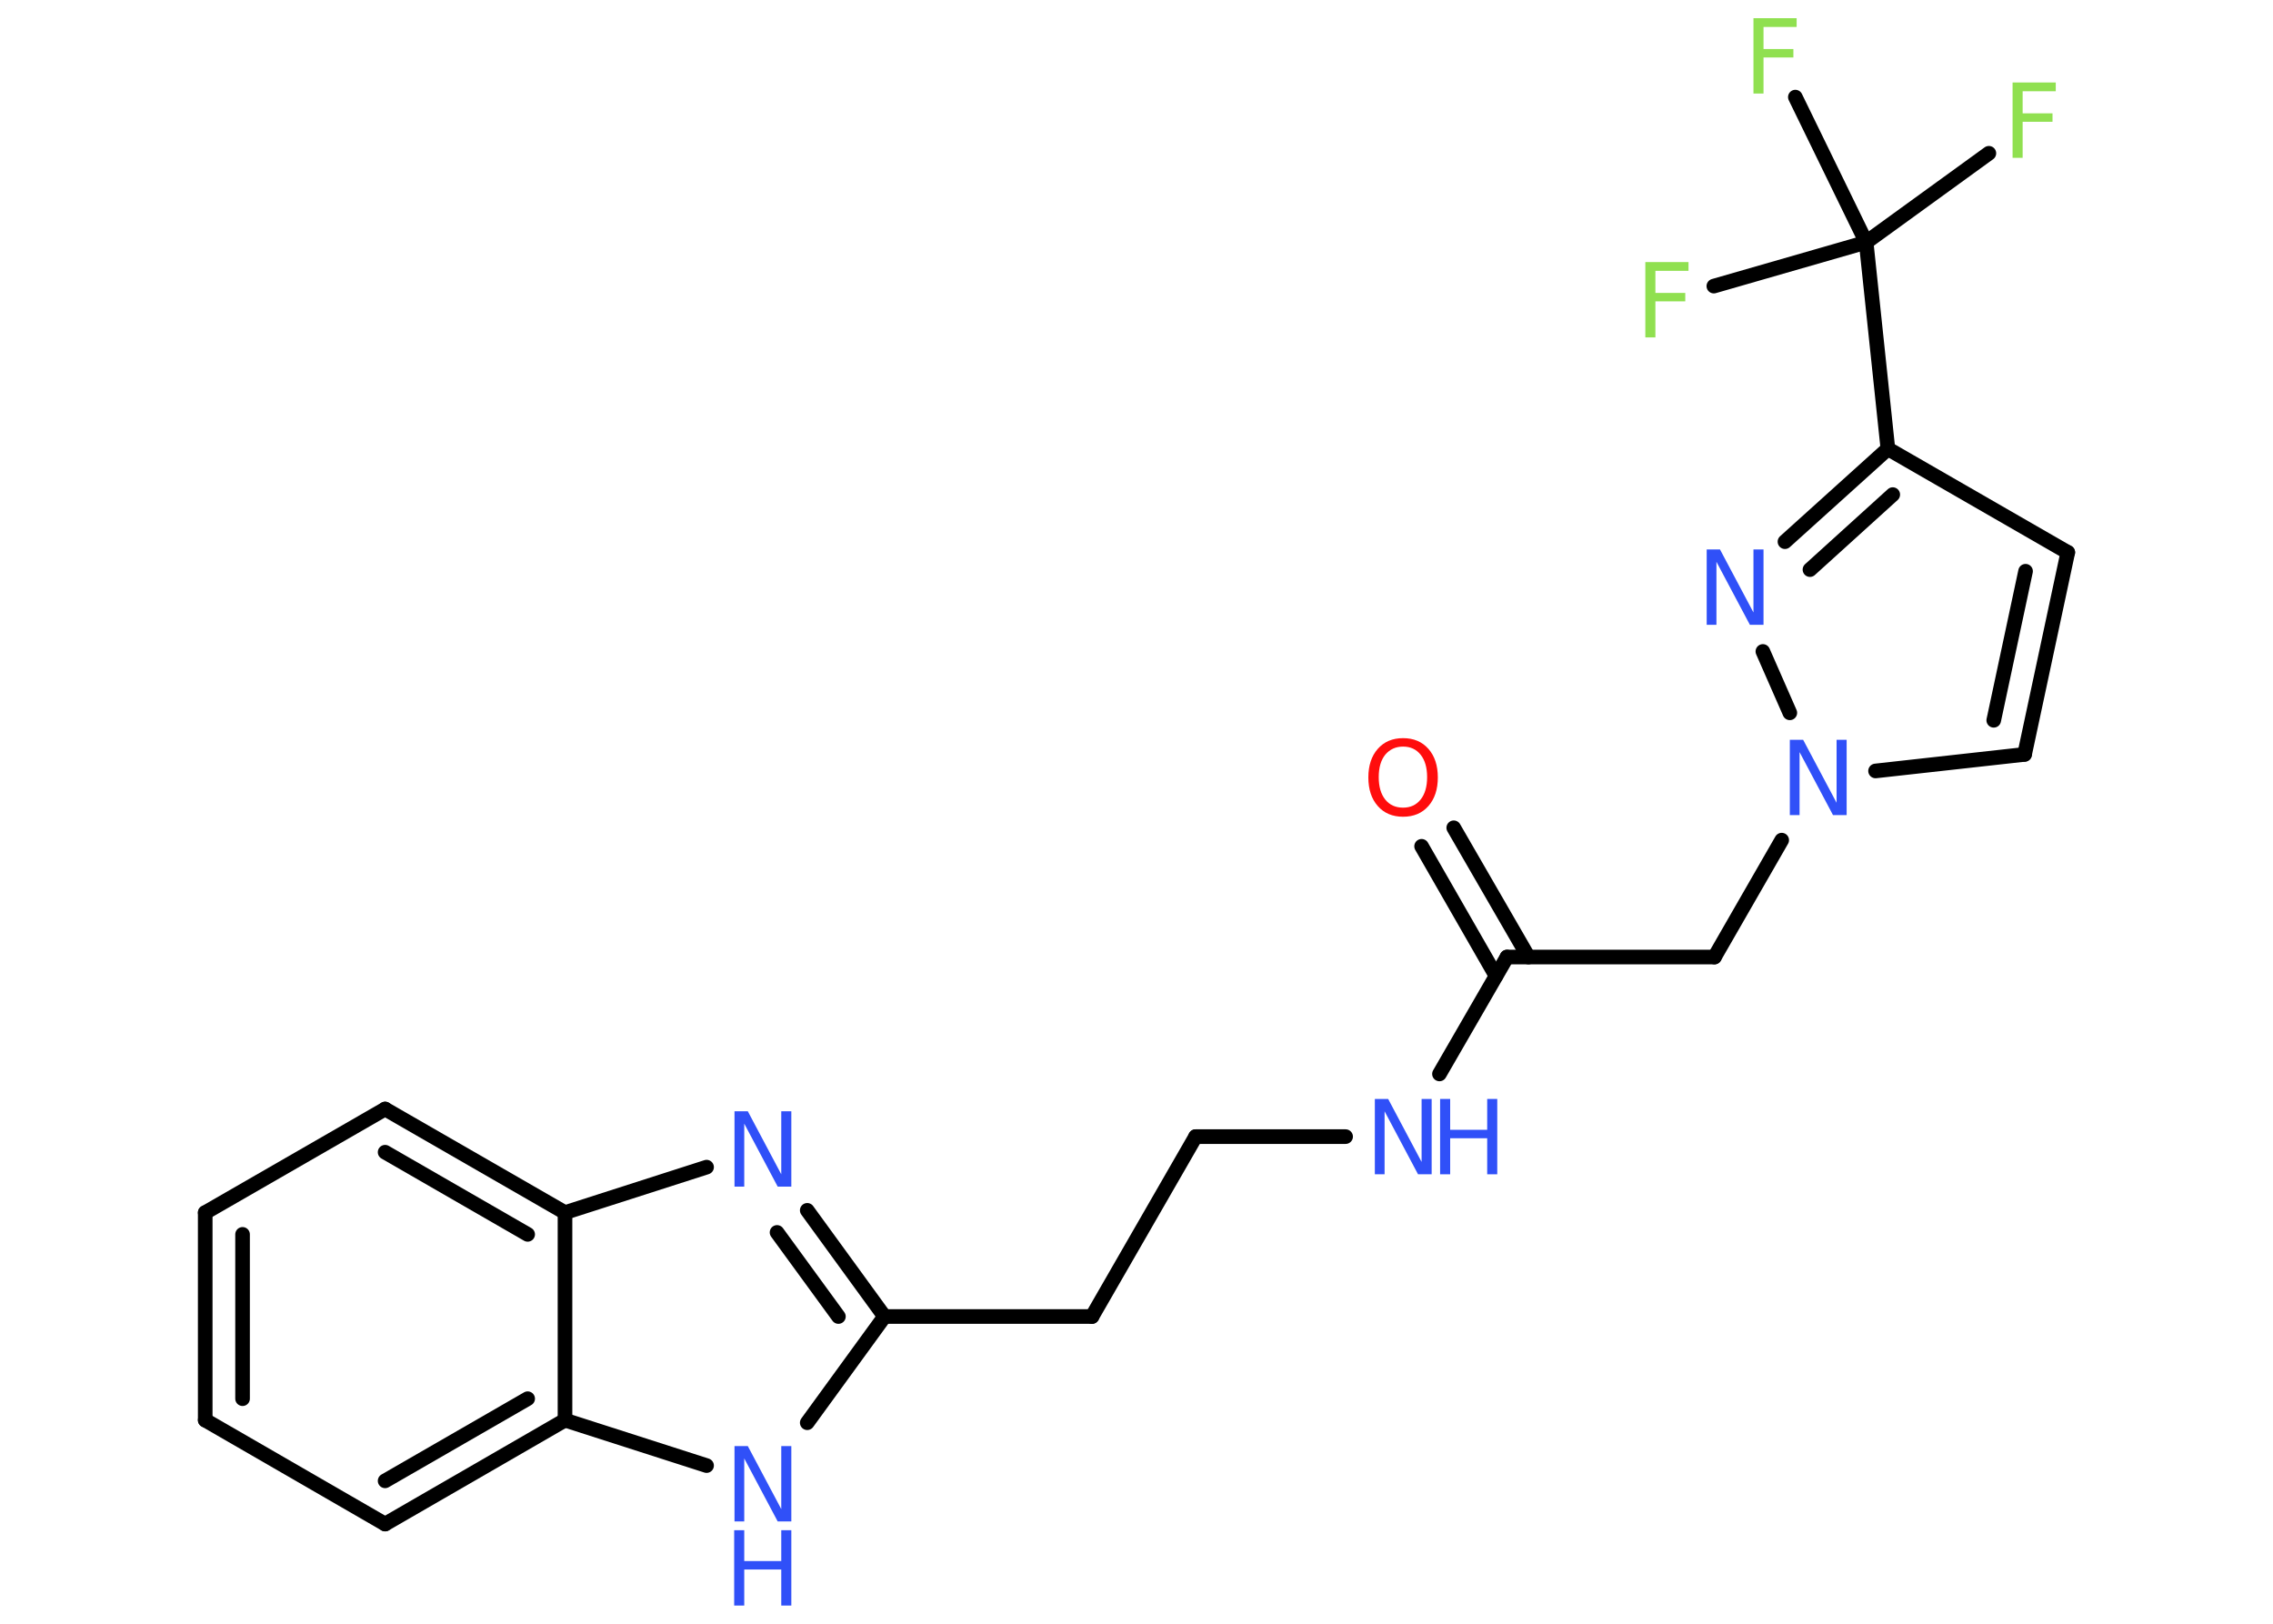 <?xml version='1.0' encoding='UTF-8'?>
<!DOCTYPE svg PUBLIC "-//W3C//DTD SVG 1.1//EN" "http://www.w3.org/Graphics/SVG/1.1/DTD/svg11.dtd">
<svg version='1.2' xmlns='http://www.w3.org/2000/svg' xmlns:xlink='http://www.w3.org/1999/xlink' width='70.0mm' height='50.0mm' viewBox='0 0 70.0 50.0'>
  <desc>Generated by the Chemistry Development Kit (http://github.com/cdk)</desc>
  <g stroke-linecap='round' stroke-linejoin='round' stroke='#000000' stroke-width='.45' fill='#3050F8'>
    <rect x='.0' y='.0' width='70.0' height='50.0' fill='#FFFFFF' stroke='none'/>
    <g id='mol1' class='mol'>
      <g id='mol1bnd1' class='bond'>
        <line x1='44.77' y1='25.49' x2='47.07' y2='29.47'/>
        <line x1='43.78' y1='26.06' x2='46.07' y2='30.05'/>
      </g>
      <line id='mol1bnd2' class='bond' x1='46.41' y1='29.47' x2='52.8' y2='29.47'/>
      <line id='mol1bnd3' class='bond' x1='52.8' y1='29.47' x2='54.87' y2='25.87'/>
      <line id='mol1bnd4' class='bond' x1='57.76' y1='23.74' x2='62.35' y2='23.23'/>
      <g id='mol1bnd5' class='bond'>
        <line x1='62.35' y1='23.23' x2='63.68' y2='17.01'/>
        <line x1='61.4' y1='22.18' x2='62.38' y2='17.59'/>
      </g>
      <line id='mol1bnd6' class='bond' x1='63.68' y1='17.01' x2='58.14' y2='13.82'/>
      <line id='mol1bnd7' class='bond' x1='58.14' y1='13.82' x2='57.47' y2='7.46'/>
      <line id='mol1bnd8' class='bond' x1='57.47' y1='7.46' x2='61.25' y2='4.72'/>
      <line id='mol1bnd9' class='bond' x1='57.47' y1='7.46' x2='55.29' y2='2.99'/>
      <line id='mol1bnd10' class='bond' x1='57.47' y1='7.46' x2='52.78' y2='8.81'/>
      <g id='mol1bnd11' class='bond'>
        <line x1='58.14' y1='13.82' x2='54.97' y2='16.68'/>
        <line x1='58.29' y1='15.23' x2='55.74' y2='17.54'/>
      </g>
      <line id='mol1bnd12' class='bond' x1='55.12' y1='21.95' x2='54.29' y2='20.06'/>
      <line id='mol1bnd13' class='bond' x1='46.41' y1='29.47' x2='44.33' y2='33.07'/>
      <line id='mol1bnd14' class='bond' x1='41.44' y1='35.0' x2='36.82' y2='35.0'/>
      <line id='mol1bnd15' class='bond' x1='36.82' y1='35.0' x2='33.63' y2='40.54'/>
      <line id='mol1bnd16' class='bond' x1='33.63' y1='40.54' x2='27.24' y2='40.54'/>
      <g id='mol1bnd17' class='bond'>
        <line x1='27.24' y1='40.54' x2='24.86' y2='37.27'/>
        <line x1='25.82' y1='40.54' x2='23.93' y2='37.95'/>
      </g>
      <line id='mol1bnd18' class='bond' x1='21.76' y1='35.94' x2='17.4' y2='37.34'/>
      <g id='mol1bnd19' class='bond'>
        <line x1='17.4' y1='37.34' x2='11.86' y2='34.15'/>
        <line x1='16.25' y1='38.01' x2='11.86' y2='35.48'/>
      </g>
      <line id='mol1bnd20' class='bond' x1='11.86' y1='34.15' x2='6.32' y2='37.34'/>
      <g id='mol1bnd21' class='bond'>
        <line x1='6.32' y1='37.34' x2='6.32' y2='43.73'/>
        <line x1='7.47' y1='38.01' x2='7.47' y2='43.07'/>
      </g>
      <line id='mol1bnd22' class='bond' x1='6.32' y1='43.73' x2='11.86' y2='46.93'/>
      <g id='mol1bnd23' class='bond'>
        <line x1='11.86' y1='46.93' x2='17.4' y2='43.73'/>
        <line x1='11.86' y1='45.6' x2='16.25' y2='43.07'/>
      </g>
      <line id='mol1bnd24' class='bond' x1='17.4' y1='37.34' x2='17.4' y2='43.73'/>
      <line id='mol1bnd25' class='bond' x1='17.4' y1='43.73' x2='21.76' y2='45.13'/>
      <line id='mol1bnd26' class='bond' x1='27.24' y1='40.54' x2='24.86' y2='43.81'/>
      <path id='mol1atm1' class='atom' d='M43.21 22.99q-.34 .0 -.55 .25q-.2 .25 -.2 .69q.0 .44 .2 .69q.2 .25 .55 .25q.34 .0 .54 -.25q.2 -.25 .2 -.69q.0 -.44 -.2 -.69q-.2 -.25 -.54 -.25zM43.21 22.73q.49 .0 .78 .33q.29 .33 .29 .88q.0 .55 -.29 .88q-.29 .33 -.78 .33q-.49 .0 -.78 -.33q-.29 -.33 -.29 -.88q.0 -.55 .29 -.88q.29 -.33 .78 -.33z' stroke='none' fill='#FF0D0D'/>
      <path id='mol1atm4' class='atom' d='M55.11 22.78h.42l1.03 1.94v-1.94h.31v2.32h-.42l-1.03 -1.94v1.94h-.3v-2.32z' stroke='none'/>
      <path id='mol1atm9' class='atom' d='M61.98 2.54h1.33v.27h-1.02v.68h.92v.26h-.92v1.11h-.31v-2.32z' stroke='none' fill='#90E050'/>
      <path id='mol1atm10' class='atom' d='M54.0 .56h1.33v.27h-1.02v.68h.92v.26h-.92v1.11h-.31v-2.32z' stroke='none' fill='#90E050'/>
      <path id='mol1atm11' class='atom' d='M50.67 8.07h1.33v.27h-1.02v.68h.92v.26h-.92v1.11h-.31v-2.32z' stroke='none' fill='#90E050'/>
      <path id='mol1atm12' class='atom' d='M52.55 16.92h.42l1.03 1.94v-1.94h.31v2.32h-.42l-1.03 -1.94v1.94h-.3v-2.32z' stroke='none'/>
      <g id='mol1atm13' class='atom'>
        <path d='M42.33 33.84h.42l1.03 1.94v-1.94h.31v2.32h-.42l-1.03 -1.94v1.94h-.3v-2.32z' stroke='none'/>
        <path d='M44.35 33.84h.31v.95h1.14v-.95h.31v2.32h-.31v-1.11h-1.14v1.11h-.31v-2.32z' stroke='none'/>
      </g>
      <path id='mol1atm17' class='atom' d='M22.61 34.22h.42l1.03 1.94v-1.94h.31v2.32h-.42l-1.03 -1.94v1.94h-.3v-2.32z' stroke='none'/>
      <g id='mol1atm24' class='atom'>
        <path d='M22.61 44.53h.42l1.03 1.94v-1.94h.31v2.32h-.42l-1.03 -1.94v1.94h-.3v-2.32z' stroke='none'/>
        <path d='M22.61 47.12h.31v.95h1.14v-.95h.31v2.32h-.31v-1.11h-1.14v1.11h-.31v-2.32z' stroke='none'/>
      </g>
    </g>
  </g>
</svg>
